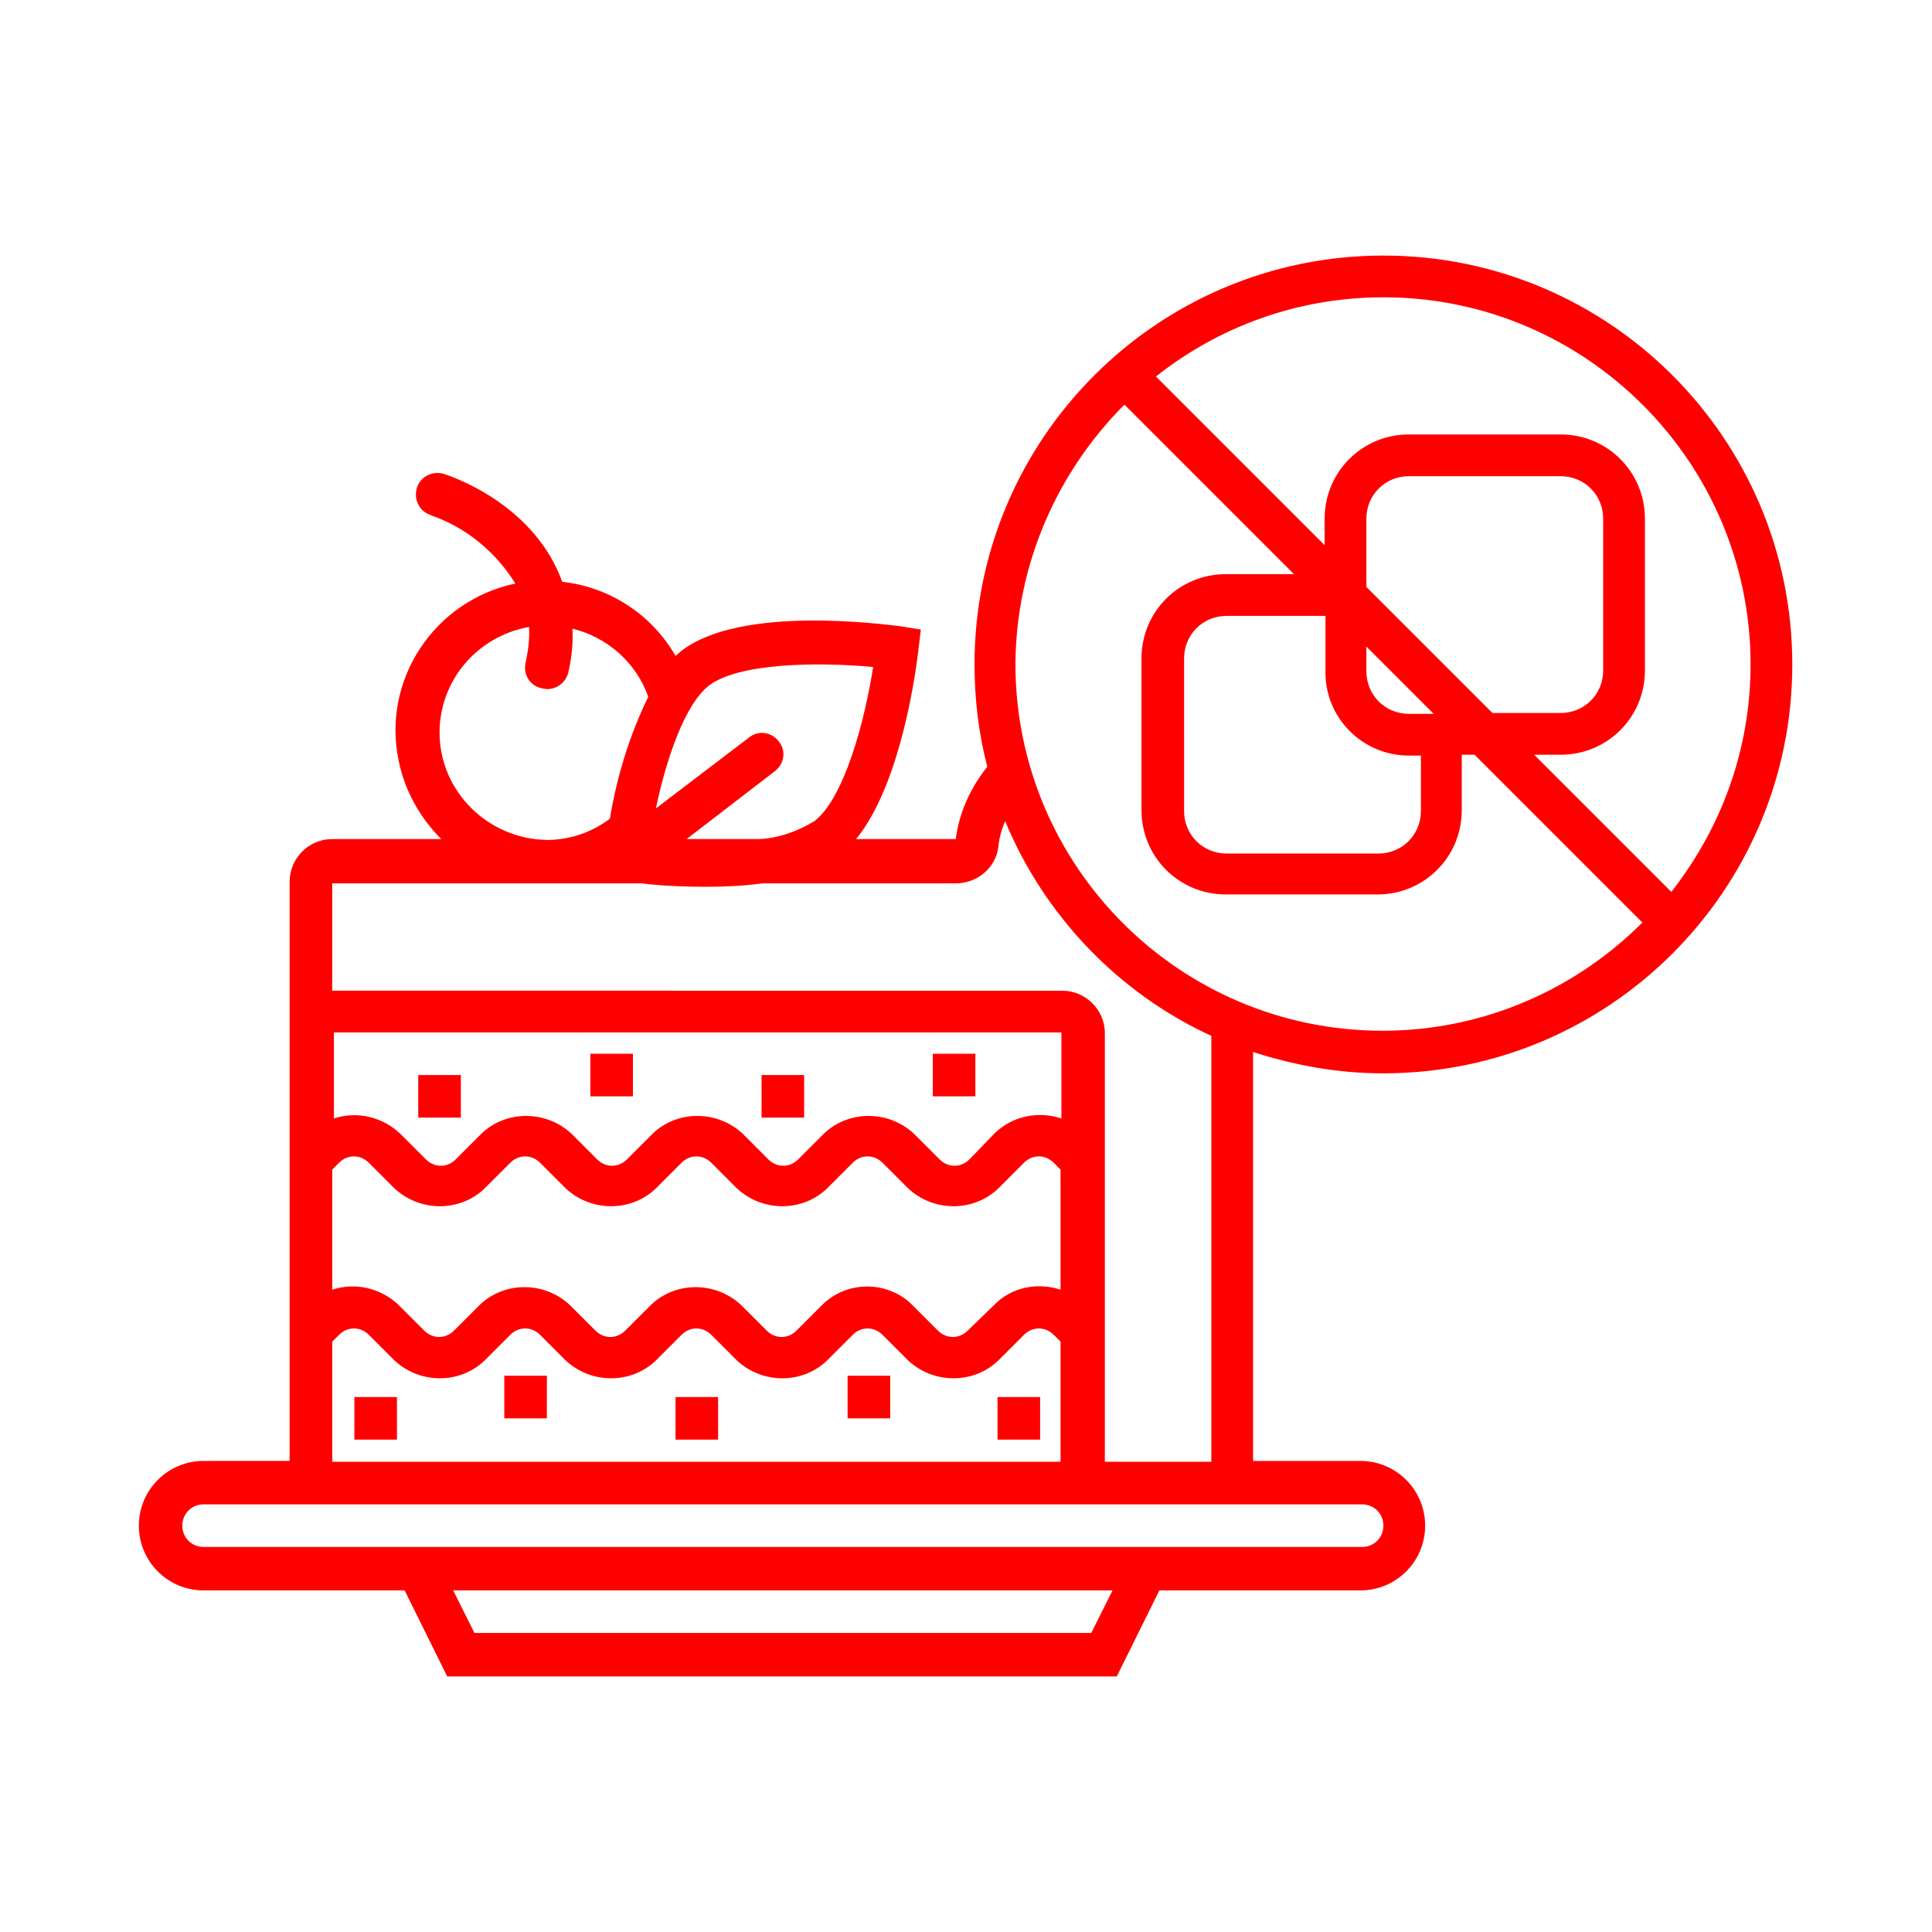 <?xml version="1.0" encoding="utf-8"?>
<!-- Generator: Adobe Illustrator 23.0.3, SVG Export Plug-In . SVG Version: 6.00 Build 0)  -->
<svg version="1.1" id="Слой_1" xmlns="http://www.w3.org/2000/svg" xmlns:xlink="http://www.w3.org/1999/xlink" x="0px" y="0px"
	 viewBox="0 0 226.8 226.8" style="enable-background:new 0 0 226.8 226.8;" xml:space="preserve">
<style type="text/css">
	.st0{fill:#FF0000;}
	.st1{fill:#222220;}
	.st2{fill:#FFFFFF;}
	.st3{fill:#888888;}
	.st4{fill:none;stroke:#FF0000;stroke-width:3;stroke-miterlimit:10;}
	.st5{fill:none;stroke:#888888;stroke-width:18;stroke-linecap:round;stroke-linejoin:round;stroke-miterlimit:10;}
	.st6{fill:#FFFFFF;stroke:#222220;stroke-width:0.25;stroke-miterlimit:10;}
	.st7{fill:#CBCBCB;}
	.st8{fill:#9069AE;}
</style>
<g>
	<path class="st0" d="M162.4,126c26.5,0,48-21.5,48-48s-21.5-48-48-48s-48,21.5-48,48c0,4.1,0.5,8.2,1.5,12
		c-1.9,2.4-3.3,5.3-3.7,8.5h-11.7c5.4-6.6,7.1-20.4,7.3-22.1l0.3-2.5l-2.5-0.4C103.7,73.3,87,71,80,76.4c-0.2,0.2-0.5,0.4-0.7,0.6
		c-2.8-4.9-7.8-8.1-13.3-8.7c-3.1-8.6-11.9-12-13.7-12.6c-1.3-0.5-2.8,0.1-3.3,1.4c-0.5,1.3,0.1,2.8,1.4,3.3c0.1,0,0.1,0,0.2,0.1
		c4.1,1.4,7.6,4.3,9.9,8c-9.5,2-15.7,11.3-13.7,20.8c0.7,3.5,2.5,6.7,5,9.2H39c-2.8,0-5,2.3-5,5v68H23.9c-4.2,0-7.6,3.4-7.6,7.6
		c0,4.2,3.4,7.6,7.6,7.6h23.6l5,10.1h78.6l5-10.1h23.6c4.2,0,7.6-3.4,7.6-7.6c0-4.2-3.4-7.6-7.6-7.6h-12.6v-48
		C152.1,125.1,157.1,126,162.4,126z M205.5,78c0,10.1-3.5,19.3-9.3,26.7l-16.1-16.1h3.1c5.5,0,9.9-4.4,9.9-9.9V60.9
		c0-5.5-4.4-9.9-9.9-9.9h-17.8c-5.5,0-9.9,4.4-9.9,9.9V64l-19.8-19.8c7.3-5.8,16.6-9.3,26.7-9.3C186.2,34.9,205.5,54.3,205.5,78z
		 M165.4,88.7h1.4v6.5c0,2.8-2.2,5-5,5h-17.8c-2.8,0-5-2.2-5-5V77.3c0-2.8,2.2-5,5-5h11.6v6.5C155.5,84.2,159.9,88.7,165.4,88.7z
		 M165.4,83.8c-2.8,0-5-2.2-5-5v-2.9l7.9,7.9H165.4z M160.4,68.9v-8c0-2.8,2.2-5,5-5h17.8c2.8,0,5,2.2,5,5v17.8c0,2.8-2.2,5-5,5h-8
		L160.4,68.9z M132,47.5l19.9,19.9h-8c-5.5,0-9.9,4.4-9.9,9.9v17.8c0,5.5,4.4,9.9,9.9,9.9h17.8c5.5,0,9.9-4.4,9.9-9.9v-6.5h1.5
		l19.7,19.7c-7.8,7.8-18.6,12.7-30.5,12.7c-23.8,0-43.1-19.3-43.1-43.1C119.3,66.1,124.2,55.3,132,47.5z M83.2,80.5
		c3.5-2.7,12.8-2.8,19.3-2.2c-1,6.4-3.4,15.4-6.9,18.1c-2,1.2-4.2,2-6.5,2.1h-8.5L91,90.5c1.1-0.9,1.3-2.4,0.4-3.5
		c-0.9-1.1-2.4-1.3-3.5-0.4L77,94.9C78.2,89.1,80.4,82.7,83.2,80.5z M51.6,86c0-6.1,4.4-11.3,10.5-12.4c0.1,1.4-0.1,2.8-0.4,4.2
		c-0.3,1.4,0.5,2.7,1.9,3c0,0,0,0,0,0l0.6,0.1c1.2,0,2.2-0.8,2.5-1.9c0.4-1.7,0.6-3.5,0.5-5.2c4.1,1,7.5,4,8.9,8
		c-2.2,4.5-3.7,9.4-4.5,14.3c-2.1,1.6-4.7,2.5-7.4,2.5C57.3,98.5,51.6,92.9,51.6,86z M39,121.2h85.6v10.1c-2.7-0.9-5.7-0.3-7.8,1.7
		l-3,3.1c-1,1-2.5,1-3.5,0l-3-3c-3-2.8-7.7-2.8-10.6,0l-3,3c-1,1-2.5,1-3.5,0l-3-3c-3-2.8-7.7-2.8-10.6,0l-3,3c-1,1-2.5,1-3.5,0
		l-3-3c-3-2.8-7.7-2.8-10.6,0l-3,3c-1,1-2.5,1-3.5,0l-3-3c-2.1-2-5.1-2.7-7.8-1.8V121.2z M39,137.3l0.8-0.8c1-1,2.5-1,3.5,0l3,3
		c3,2.8,7.7,2.8,10.6,0l3-3c1-1,2.5-1,3.5,0l3,3c3,2.8,7.7,2.8,10.6,0l3-3c1-1,2.5-1,3.5,0l3,3c3,2.8,7.7,2.8,10.6,0l3-3
		c1-1,2.5-1,3.5,0l3,3c3,2.8,7.7,2.8,10.6,0l3-3c1-1,2.5-1,3.5,0l0.8,0.8v14.1c-2.7-0.9-5.8-0.3-7.8,1.8l-3.1,3c-1,1-2.5,1-3.5,0
		l-3-3c-2.9-2.9-7.7-2.9-10.6,0l-3,3c-1,1-2.5,1-3.5,0l-3-3c-3-2.8-7.7-2.8-10.6,0l-3,3c-1,1-2.5,1-3.5,0l-3-3
		c-3-2.8-7.7-2.8-10.6,0l-3,3c-1,1-2.5,1-3.5,0l-3-3c-2.1-2-5.1-2.7-7.8-1.8V137.3z M39,157.5l0.8-0.8c1-1,2.5-1,3.5,0l3,3
		c3,2.8,7.7,2.8,10.6,0l3-3c1-1,2.5-1,3.5,0l3,3c3,2.8,7.7,2.8,10.6,0l3-3c1-1,2.5-1,3.5,0l3,3c3,2.8,7.7,2.8,10.6,0l3-3
		c1-1,2.5-1,3.5,0l3,3c3,2.8,7.7,2.8,10.6,0l3-3c1-1,2.5-1,3.5,0l0.8,0.8v14.1H39V157.5z M128.1,191.7H55.7l-2.5-5h77.4L128.1,191.7
		z M159.9,176.6c1.4,0,2.5,1.1,2.5,2.5s-1.1,2.5-2.5,2.5H23.9c-1.4,0-2.5-1.1-2.5-2.5s1.1-2.5,2.5-2.5H159.9z M142.3,171.6h-12.6
		v-50.3c0-2.8-2.3-5-5-5H39v-12.6h36.3c2.5,0.3,5,0.4,7.6,0.4c2.2,0,4.4-0.1,6.6-0.4h22.7c2.5,0,4.7-1.8,5-4.3
		c0.1-1.1,0.4-2.1,0.8-3c4.6,11.1,13.3,20.2,24.2,25.2V171.6z"/>
	<rect x="49.1" y="126.2" class="st0" width="5" height="5"/>
	<rect x="89.4" y="126.2" class="st0" width="5" height="5"/>
	<rect x="109.5" y="123.7" class="st0" width="5" height="5"/>
	<rect x="69.3" y="123.7" class="st0" width="5" height="5"/>
	<rect x="41.6" y="164" class="st0" width="5" height="5"/>
	<rect x="79.3" y="164" class="st0" width="5" height="5"/>
	<rect x="99.5" y="161.5" class="st0" width="5" height="5"/>
	<rect x="59.2" y="161.5" class="st0" width="5" height="5"/>
	<rect x="117.1" y="164" class="st0" width="5" height="5"/>
</g>
</svg>
